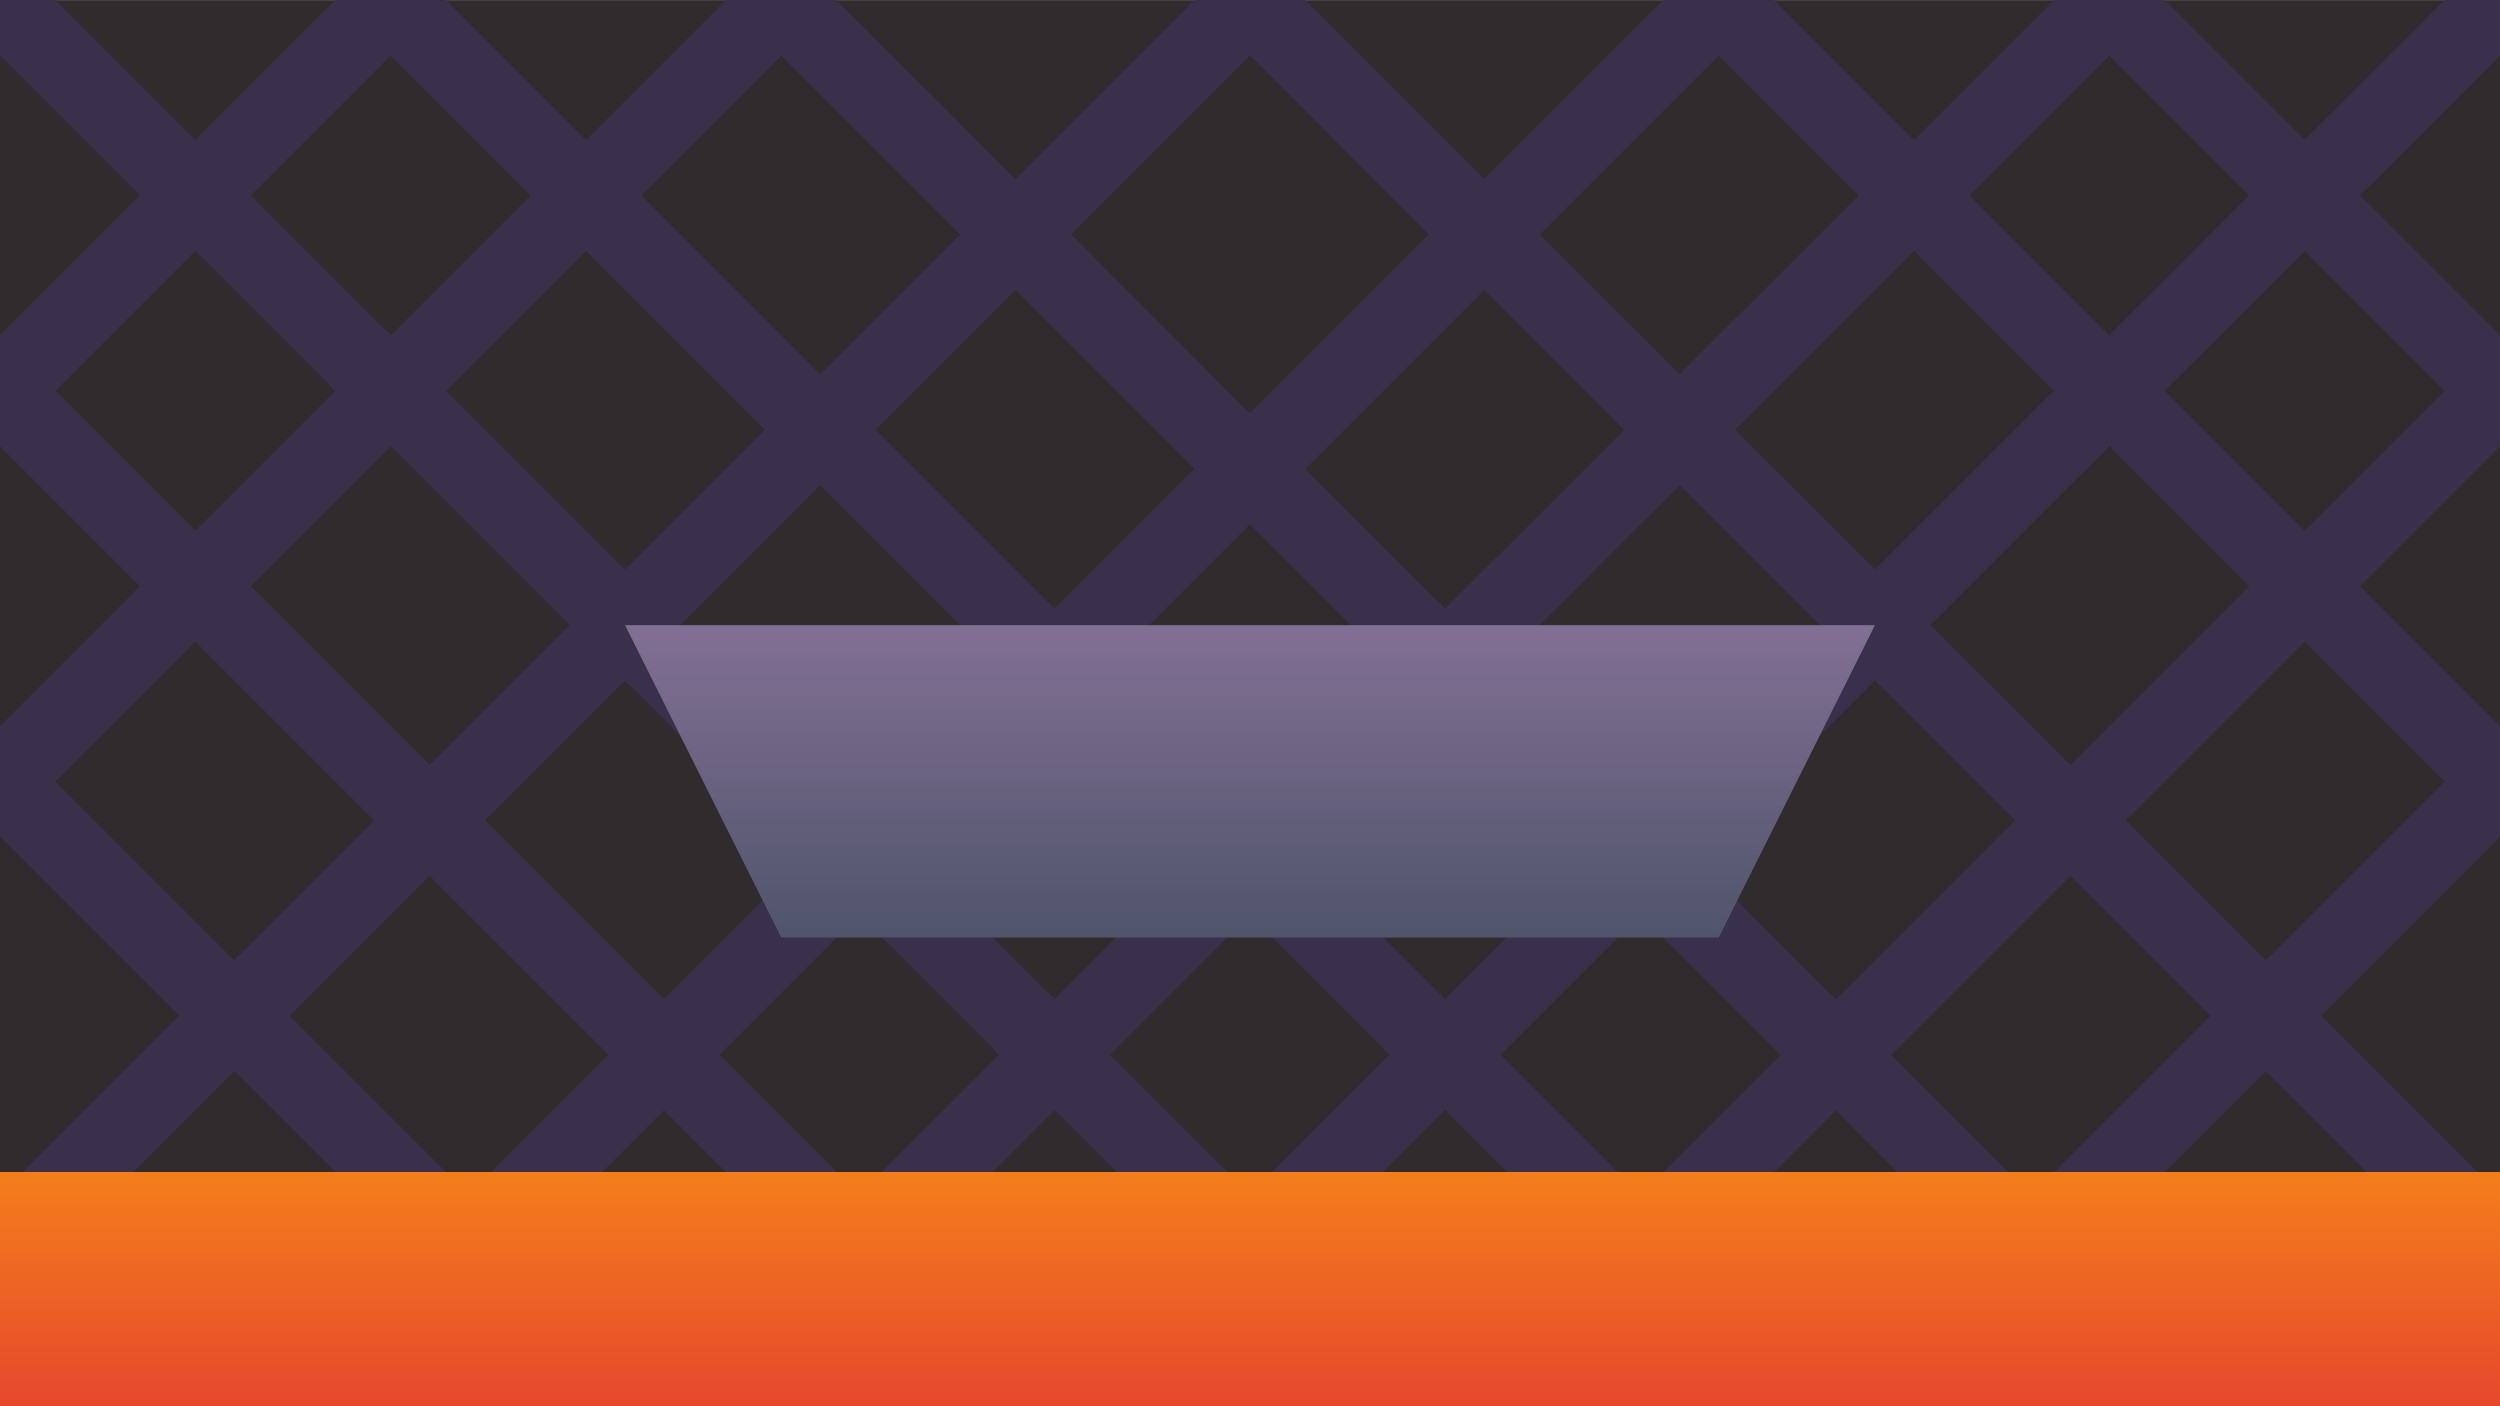 <?xml version="1.0" encoding="UTF-8" standalone="no"?>
<!-- Created with Inkscape (http://www.inkscape.org/) -->

<svg
   width="32"
   height="18"
   viewBox="0 0 8.467 4.762"
   version="1.1"
   id="svg5"
   inkscape:version="1.2.2 (b0a8486541, 2022-12-01)"
   sodipodi:docname="metal_plant.svg"
   xmlns:inkscape="http://www.inkscape.org/namespaces/inkscape"
   xmlns:sodipodi="http://sodipodi.sourceforge.net/DTD/sodipodi-0.dtd"
   xmlns:xlink="http://www.w3.org/1999/xlink"
   xmlns="http://www.w3.org/2000/svg"
   xmlns:svg="http://www.w3.org/2000/svg">
  <sodipodi:namedview
     id="namedview7"
     pagecolor="#505050"
     bordercolor="#ffffff"
     borderopacity="1"
     inkscape:showpageshadow="0"
     inkscape:pageopacity="0"
     inkscape:pagecheckerboard="1"
     inkscape:deskcolor="#505050"
     inkscape:document-units="mm"
     showgrid="true"
     inkscape:zoom="34.883261"
     inkscape:cx="16.067879"
     inkscape:cy="7.4820986"
     inkscape:current-layer="layer1"
     inkscape:window-width="1920"
     inkscape:window-height="1043"
     inkscape:window-x="0"
     inkscape:window-y="0"
     inkscape:window-maximized="1">
    <inkscape:grid
       type="xygrid"
       id="grid496" />
  </sodipodi:namedview>
  <defs
     id="defs2">
    <linearGradient
       inkscape:collect="always"
       id="linearGradient2291">
      <stop
         style="stop-color:#4f546b;stop-opacity:1"
         offset="0"
         id="stop2287" />
      <stop
         style="stop-color:#827094;stop-opacity:1"
         offset="1"
         id="stop2289" />
    </linearGradient>
    <linearGradient
       inkscape:collect="always"
       id="linearGradient1704">
      <stop
         style="stop-color:#e6482e;stop-opacity:1"
         offset="0"
         id="stop1700" />
      <stop
         style="stop-color:#f47e1b;stop-opacity:1"
         offset="1"
         id="stop1702" />
    </linearGradient>
    <linearGradient
       inkscape:collect="always"
       xlink:href="#linearGradient1704"
       id="linearGradient1706"
       x1="4.233"
       y1="4.762"
       x2="4.233"
       y2="3.969"
       gradientUnits="userSpaceOnUse" />
    <linearGradient
       inkscape:collect="always"
       xlink:href="#linearGradient2291"
       id="linearGradient2293"
       x1="4.233"
       y1="3.175"
       x2="4.233"
       y2="2.117"
       gradientUnits="userSpaceOnUse" />
  </defs>
  <g
     inkscape:label="Layer 1"
     inkscape:groupmode="layer"
     id="layer1">
    <rect
       style="fill:#302c2e;fill-opacity:1;stroke:none;stroke-width:0.265;stroke-dasharray:none;paint-order:markers fill stroke"
       id="rect600"
       width="8.467"
       height="4.762"
       x="0"
       y="0"
       rx="0"
       ry="0" />
    <path
       style="fill:#827094;fill-opacity:1;stroke:#39314b;stroke-width:0.265;stroke-opacity:1;paint-order:markers fill stroke"
       d="M 0,0 4.762,4.762 M 1.323,0 6.085,4.762 M 2.646,9.9999999e-8 7.408,4.763 M 4.233,0 8.467,4.233 M 5.821,0 8.467,2.646 M 7.144,0 8.467,1.323 M 0,1.323 3.44,4.763 M 0,2.646 2.117,4.763"
       id="path1787"
       sodipodi:nodetypes="cccccccccccccccc" />
    <path
       style="fill:#827094;fill-opacity:1;stroke:#39314b;stroke-width:0.265;stroke-opacity:1;paint-order:markers fill stroke"
       d="M 8.467,0 3.704,4.762 M 7.144,0 2.381,4.762 M 5.821,9.9999999e-8 1.058,4.763 M 4.233,0 0,4.233 M 2.646,0 0,2.646 M 1.323,0 0,1.323 m 8.467,0 L 5.027,4.763 M 8.467,2.646 6.35,4.763"
       id="path2266"
       sodipodi:nodetypes="cccccccccccccccc" />
    <rect
       style="fill:url(#linearGradient1706);stroke-width:0.265;paint-order:markers fill stroke;fill-opacity:1"
       id="rect400"
       width="8.467"
       height="0.794"
       x="1.7669478e-08"
       y="3.969" />
    <path
       style="fill:url(#linearGradient2293);stroke-width:0.265;paint-order:markers fill stroke;fill-opacity:1"
       d="M 6.35,2.117 5.821,3.175 h -3.175 L 2.117,2.117"
       id="path675"
       sodipodi:nodetypes="cccc" />
    <path
       style="display:none;fill:#4f546b;fill-opacity:1;stroke:none;stroke-width:0.265;stroke-opacity:1;paint-order:markers fill stroke"
       d="M 0,0 V 4.762 H 0.265 V 0.265 H 8.202 V 4.498 H 0.265 V 4.762 H 8.467 V 0 H 0"
       id="path2378" />
  </g>
</svg>

